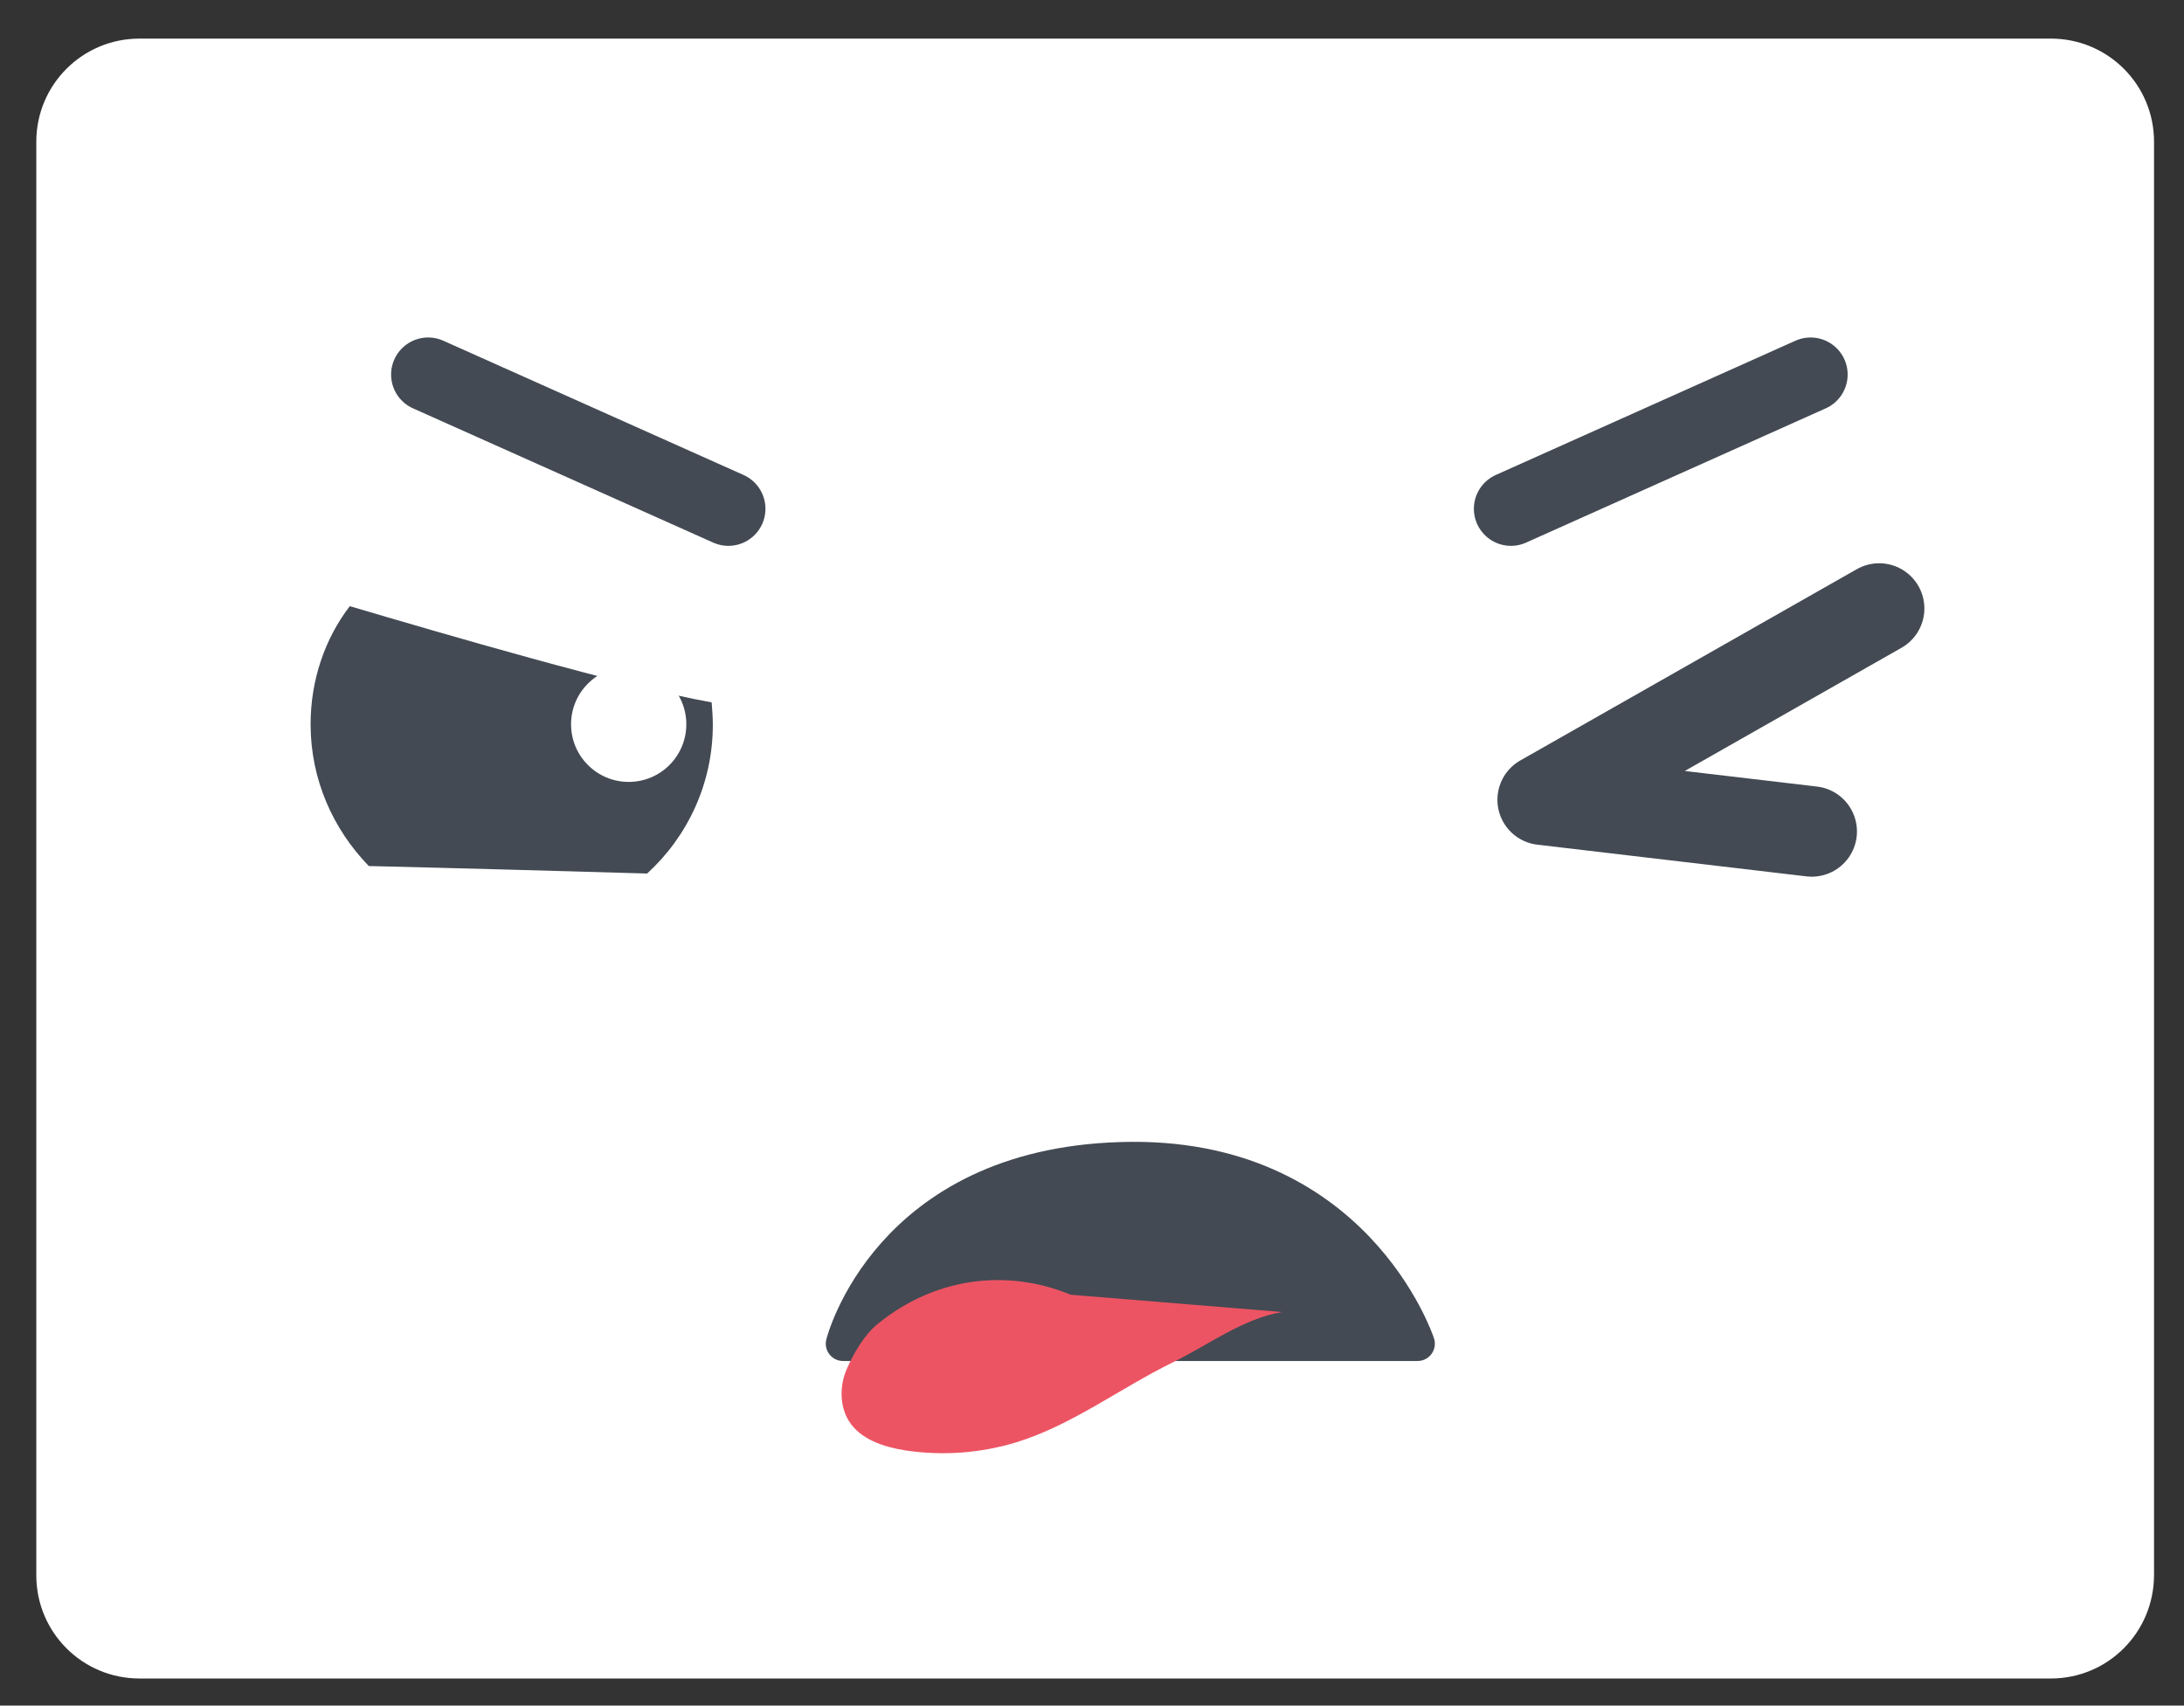 <?xml version="1.0" encoding="utf-8"?>
<!-- Generator: Adobe Illustrator 21.0.0, SVG Export Plug-In . SVG Version: 6.00 Build 0)  -->
<svg version="1.2" baseProfile="tiny" id="Capa_1" xmlns="http://www.w3.org/2000/svg" xmlns:xlink="http://www.w3.org/1999/xlink"
	 x="0px" y="0px" viewBox="0 0 379 296" xml:space="preserve">
<rect x="0" y="0" width="379" height="296" fill="#333333" stroke="none"/>
<path fill="#FFFFFF" d="M355.9,291.3H24.2c-9.9,0-17.9-8-17.9-17.9V24.6c0-9.9,8-17.9,17.9-17.9h331.7c9.9,0,17.9,8,17.9,17.9v248.7
	C373.8,283.3,365.8,291.3,355.9,291.3z"/>
<g>
	<path fill="#434A53" d="M53.9,125.7c0,9.6,3.9,18.2,10.1,24.6c13,0.3,38.3,1,48.3,1.3c7-6.4,11.4-15.6,11.4-25.8
		c0-1.3-0.1-2.6-0.2-3.9c-15.1-2.7-46.9-12-62.8-16.7C56.4,110.8,53.9,118,53.9,125.7z"/>
</g>
<path fill="#434A53" stroke="#434A53" stroke-width="5.996" stroke-linecap="round" stroke-linejoin="round" stroke-miterlimit="10" d="
	M246,233.2h-99.7c0,0,7.7-30.8,48.2-32C235.1,199.9,246,233.2,246,233.2z"/>
<line fill="none" stroke="#434A53" stroke-width="12.862" stroke-linecap="round" stroke-miterlimit="10" x1="74.3" y1="65" x2="126.4" y2="88.3"/>
<circle fill="#FFFFFF" cx="109.1" cy="125.7" r="10"/>
<line fill="none" stroke="#434A53" stroke-width="12.862" stroke-linecap="round" stroke-miterlimit="10" x1="314.2" y1="65" x2="262.2" y2="88.3"/>
<path fill="#ED5463" d="M185.8,224.7c-11.4-4.7-23.8-2.8-33.4,5c-2.4,1.9-4.3,5.2-5.5,8s-1.2,6.3,0.4,8.9c2,3.2,6,4.5,9.7,5.1
	c6.5,1,13.2,0.5,19.4-1.4c9.7-3,18-9.4,27.2-13.9c6.1-3,12.2-7.6,18.9-8.7"/>
<polyline fill="none" stroke="#434A53" stroke-width="15.693" stroke-linecap="round" stroke-linejoin="round" stroke-miterlimit="10" points="
	326.1,105.6 267.7,138.8 314.4,144.3 "/>
</svg>
